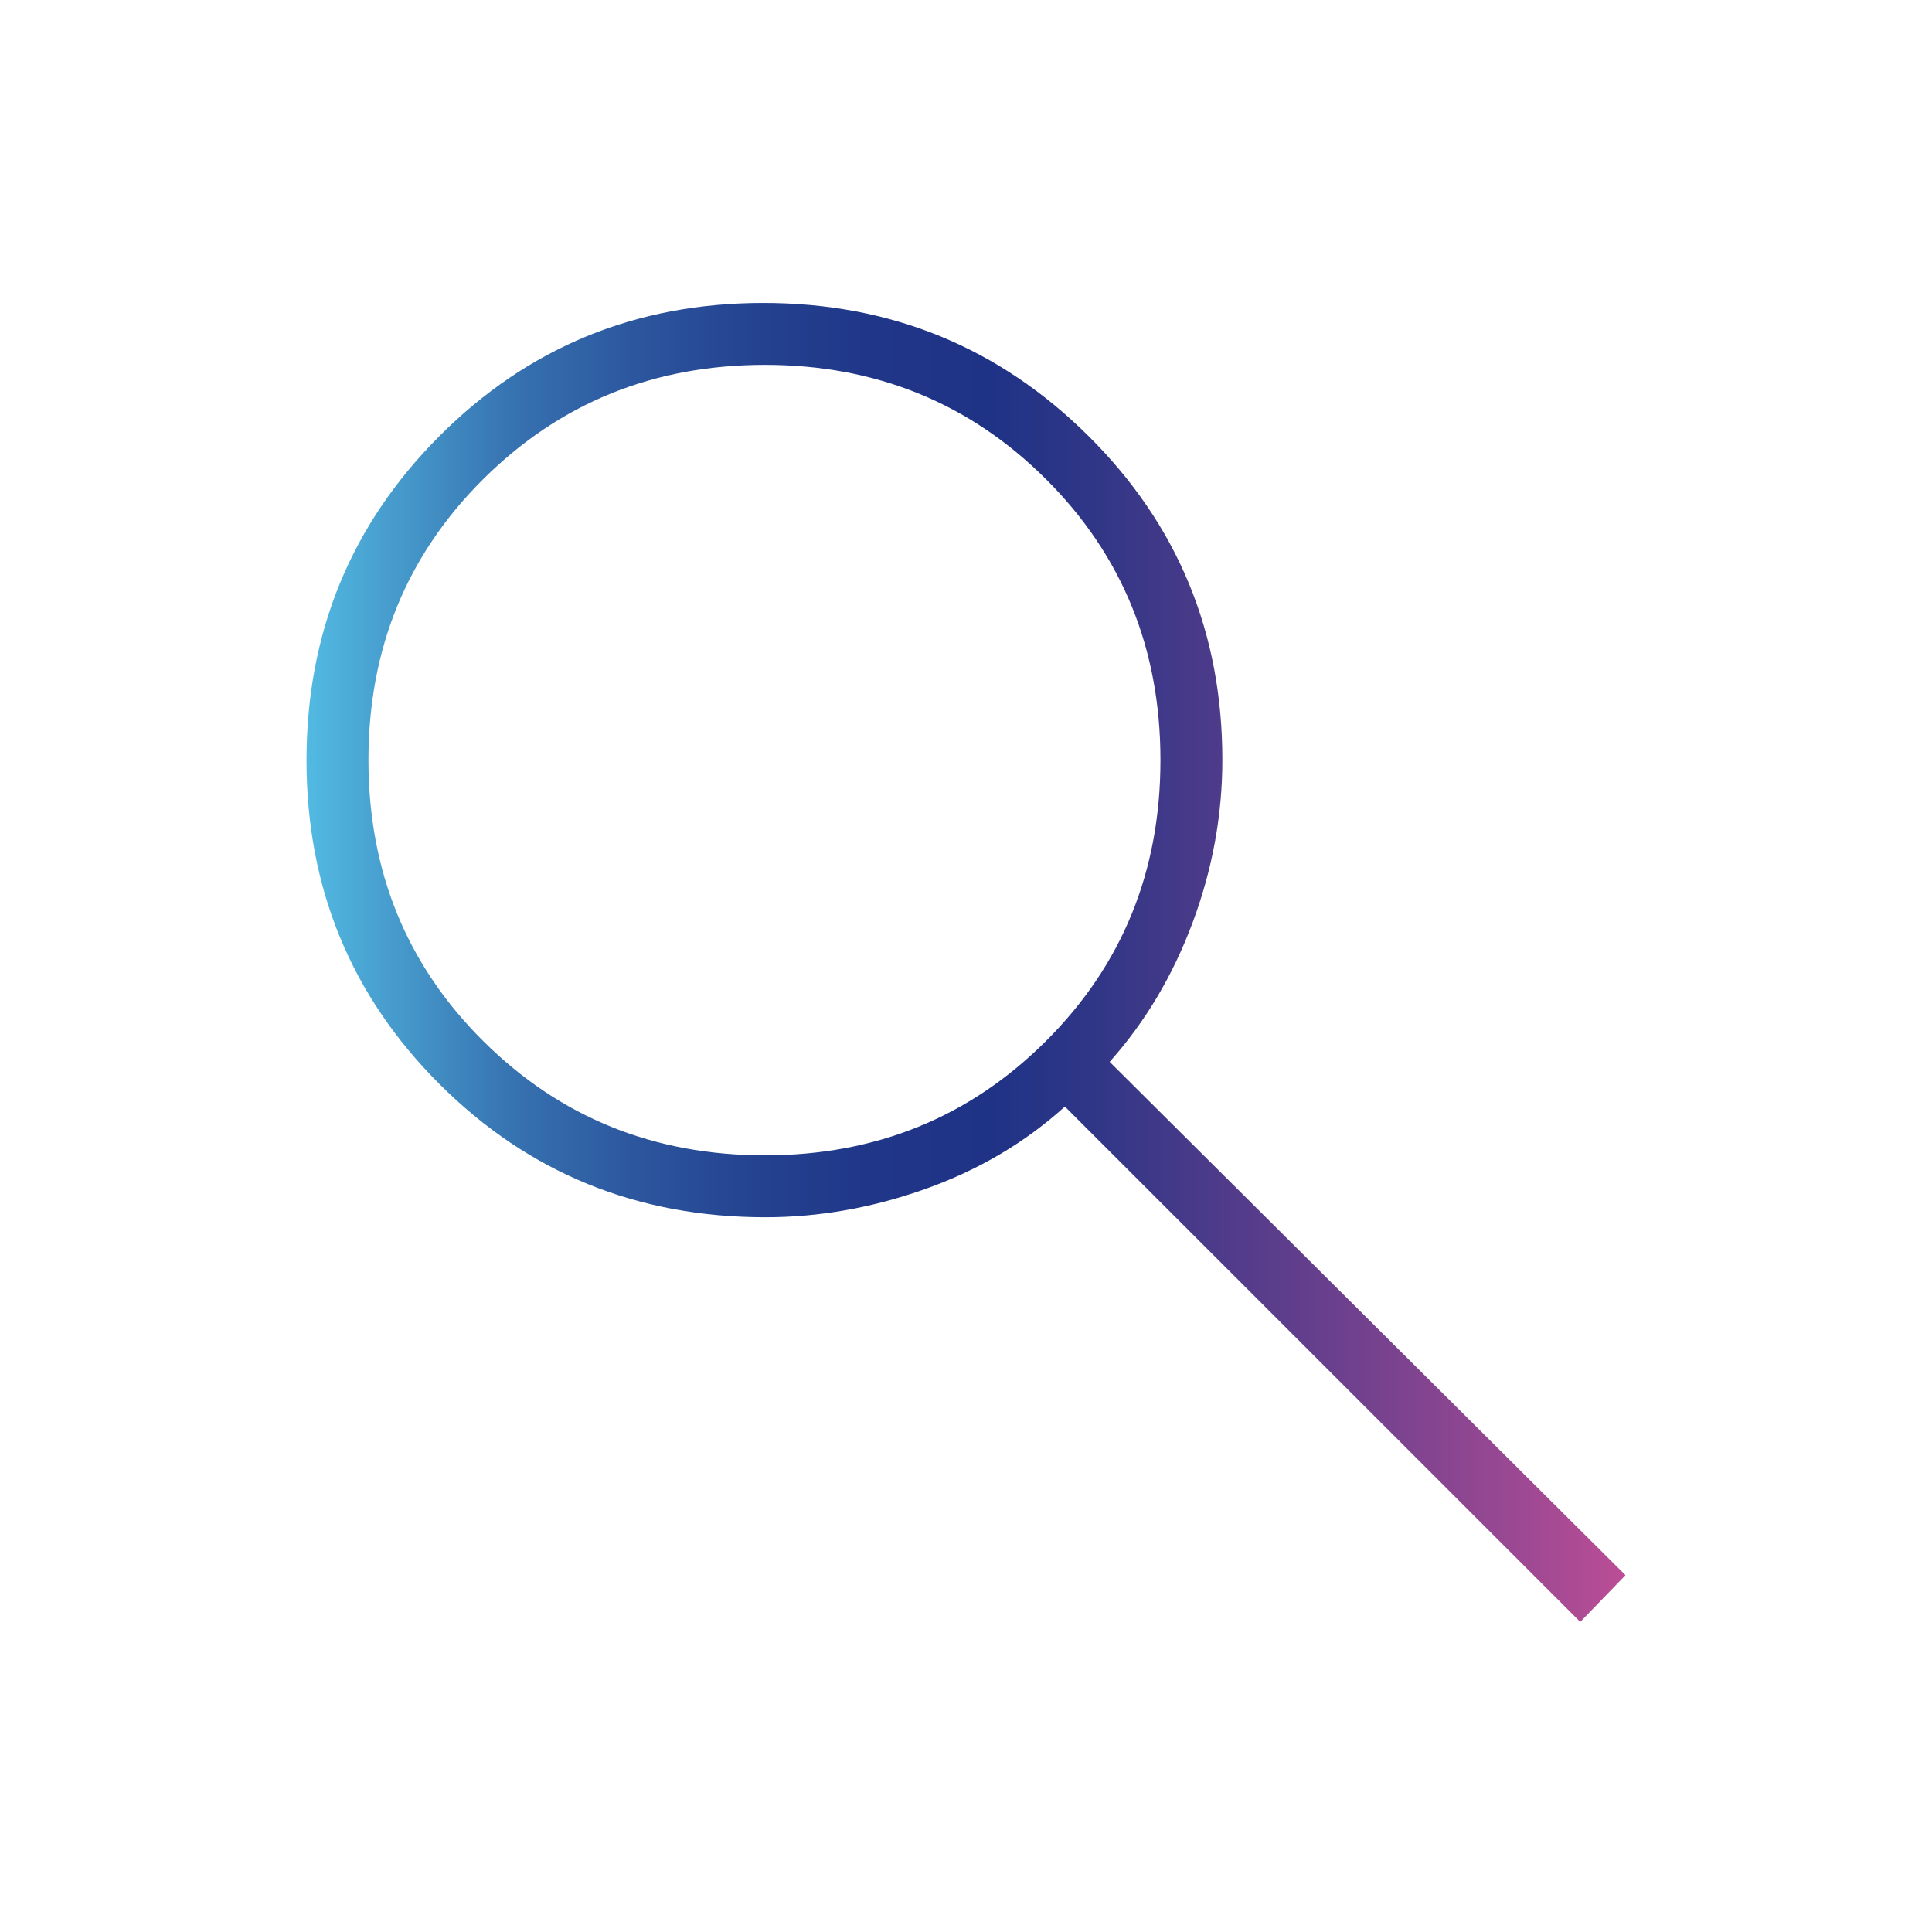 <svg width="48" height="48" viewBox="0 0 48 48" fill="none" xmlns="http://www.w3.org/2000/svg">
<mask id="mask0_5579_4786" style="mask-type:alpha" maskUnits="userSpaceOnUse" x="0" y="0" width="48" height="48">
<rect width="48" height="48" fill="#D9D9D9"/>
</mask>
<g mask="url(#mask0_5579_4786)">
<path d="M39.261 40.296L26.457 27.492C25.468 28.387 24.314 29.068 22.994 29.538C21.676 30.008 20.349 30.242 19.015 30.242C15.829 30.242 13.133 29.142 10.926 26.941C8.719 24.74 7.615 22.057 7.615 18.891C7.615 15.725 8.716 13.04 10.917 10.835C13.118 8.629 15.8 7.527 18.964 7.527C22.128 7.527 24.82 8.628 27.04 10.83C29.259 13.032 30.369 15.715 30.369 18.878C30.369 20.252 30.123 21.599 29.631 22.919C29.139 24.24 28.451 25.394 27.569 26.381L40.385 39.135L39.261 40.296ZM19.004 28.704C21.759 28.704 24.086 27.759 25.984 25.867C27.882 23.977 28.831 21.649 28.831 18.884C28.831 16.12 27.882 13.793 25.984 11.902C24.086 10.011 21.759 9.065 19.004 9.065C16.242 9.065 13.91 10.011 12.008 11.902C10.105 13.793 9.154 16.12 9.154 18.884C9.154 21.649 10.105 23.977 12.008 25.867C13.91 27.759 16.242 28.704 19.004 28.704Z" fill="url(#paint0_linear_5579_4786)"/>
</g>
<defs>
<linearGradient id="paint0_linear_5579_4786" x1="7.617" y1="23.605" x2="40.386" y2="23.605" gradientUnits="userSpaceOnUse">
<stop stop-color="#52BAE2"/>
<stop offset="0.08" stop-color="#4495C8"/>
<stop offset="0.16" stop-color="#3671B0"/>
<stop offset="0.25" stop-color="#2C569E"/>
<stop offset="0.34" stop-color="#244290"/>
<stop offset="0.43" stop-color="#203688"/>
<stop offset="0.52" stop-color="#1F3386"/>
<stop offset="0.6" stop-color="#313687"/>
<stop offset="0.75" stop-color="#603E8C"/>
<stop offset="0.96" stop-color="#AB4B94"/>
<stop offset="1" stop-color="#BB4E96"/>
</linearGradient>
</defs>
</svg>
